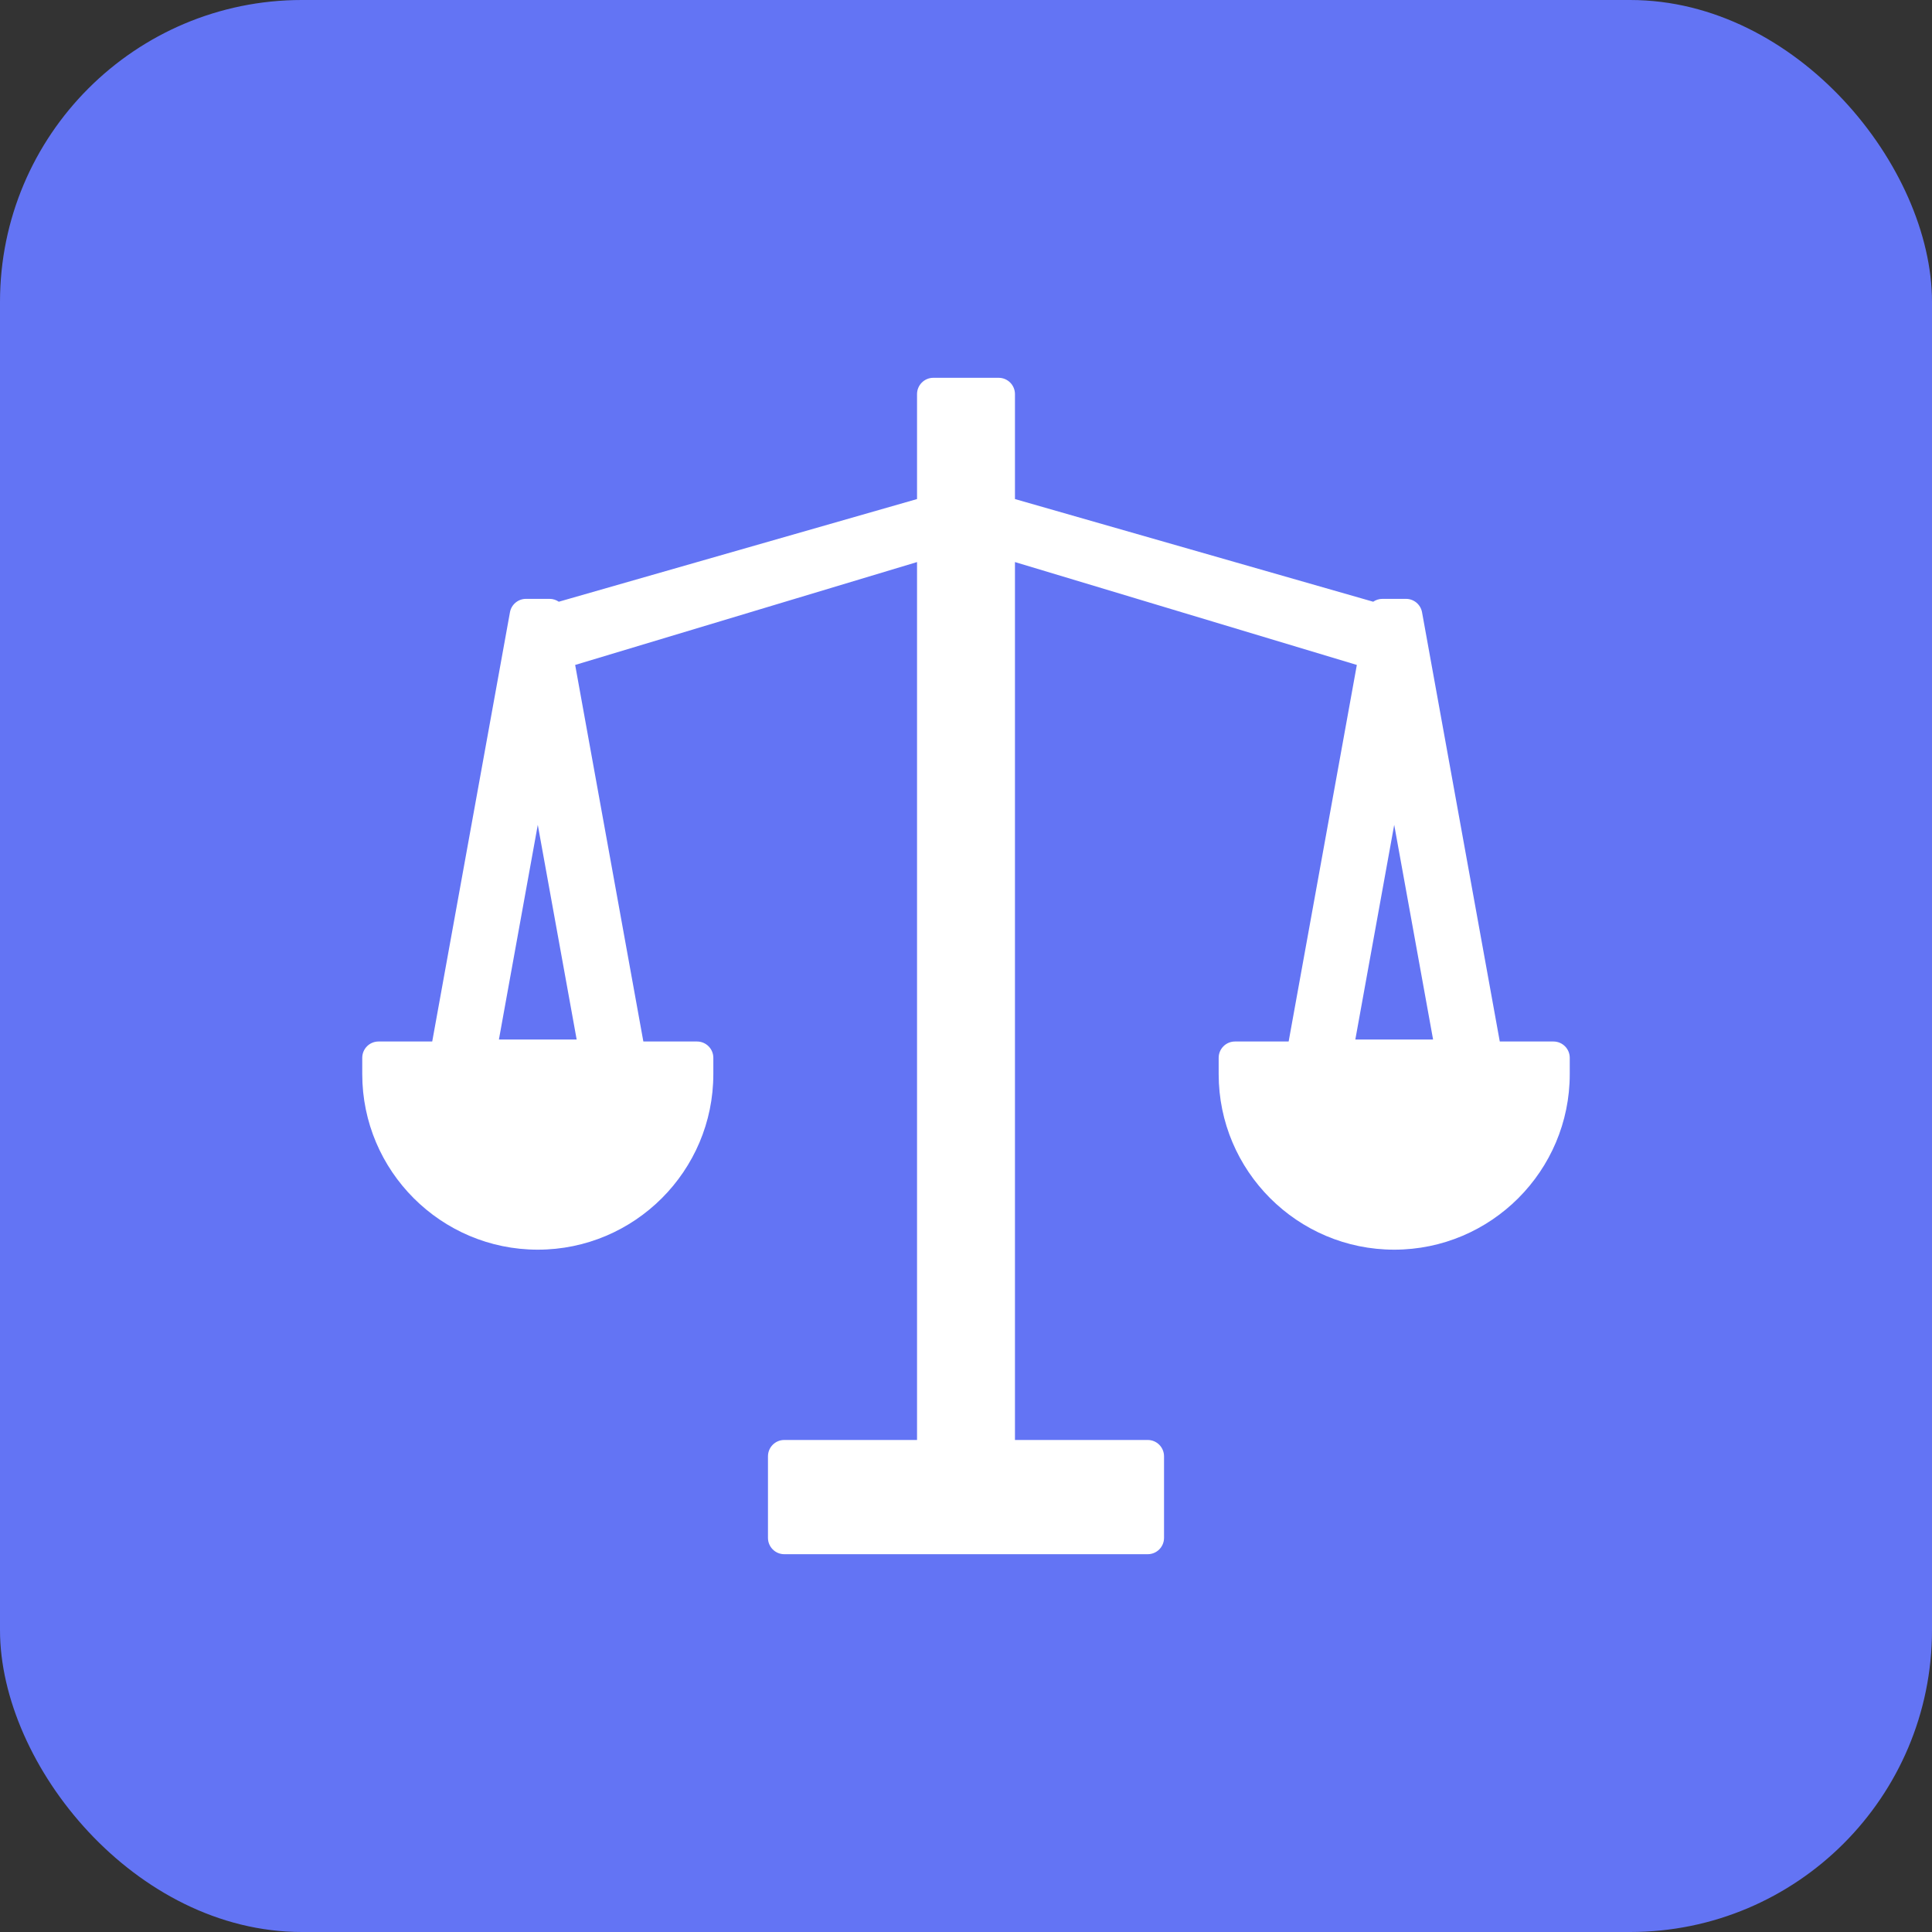 <svg width="64" height="64" viewBox="0 0 64 64" fill="none" xmlns="http://www.w3.org/2000/svg">
<rect x="0" y="0" width="64" height="64" fill="#333333" stroke="none"/>
<rect width="64" height="64" rx="10" fill="#6374F4"/>
<g clip-path="url(#clip0_1407_2393)">
<path d="M51.459 34.501H49.682L47.107 20.282C47.06 20.025 46.837 19.838 46.575 19.838H45.795C45.682 19.838 45.576 19.873 45.489 19.933L33.622 16.532V13.056C33.622 12.757 33.38 12.515 33.081 12.515H30.919C30.62 12.515 30.378 12.757 30.378 13.056V16.532L18.511 19.933C18.423 19.873 18.318 19.838 18.205 19.838H17.425C17.163 19.838 16.939 20.025 16.893 20.282L14.318 34.501H12.54C12.242 34.501 12 34.743 12 35.041V35.582C12 38.788 14.608 41.397 17.815 41.397C21.021 41.397 23.63 38.788 23.63 35.582V35.041C23.63 34.743 23.388 34.501 23.089 34.501H21.312L19.053 22.027L30.378 18.619V47.701H25.98C25.682 47.701 25.44 47.943 25.44 48.242V50.944C25.44 51.243 25.682 51.485 25.98 51.485H38.02C38.318 51.485 38.56 51.243 38.56 50.944V48.242C38.56 47.943 38.318 47.701 38.02 47.701H33.622V18.619L44.947 22.027L42.688 34.501H40.911C40.612 34.501 40.37 34.743 40.37 35.041V35.582C40.37 38.788 42.979 41.397 46.185 41.397C49.392 41.397 52 38.788 52 35.582V35.041C52 34.743 51.758 34.501 51.459 34.501ZM44.897 34.436L46.185 27.324L47.473 34.436H44.897ZM16.527 34.436L17.815 27.324L19.103 34.436H16.527Z" fill="white"/>
</g>
<defs>
<clipPath id="clip0_1407_2393">
<rect width="40" height="40" fill="white" transform="translate(12 12)"/>
</clipPath>
</defs>
</svg>
